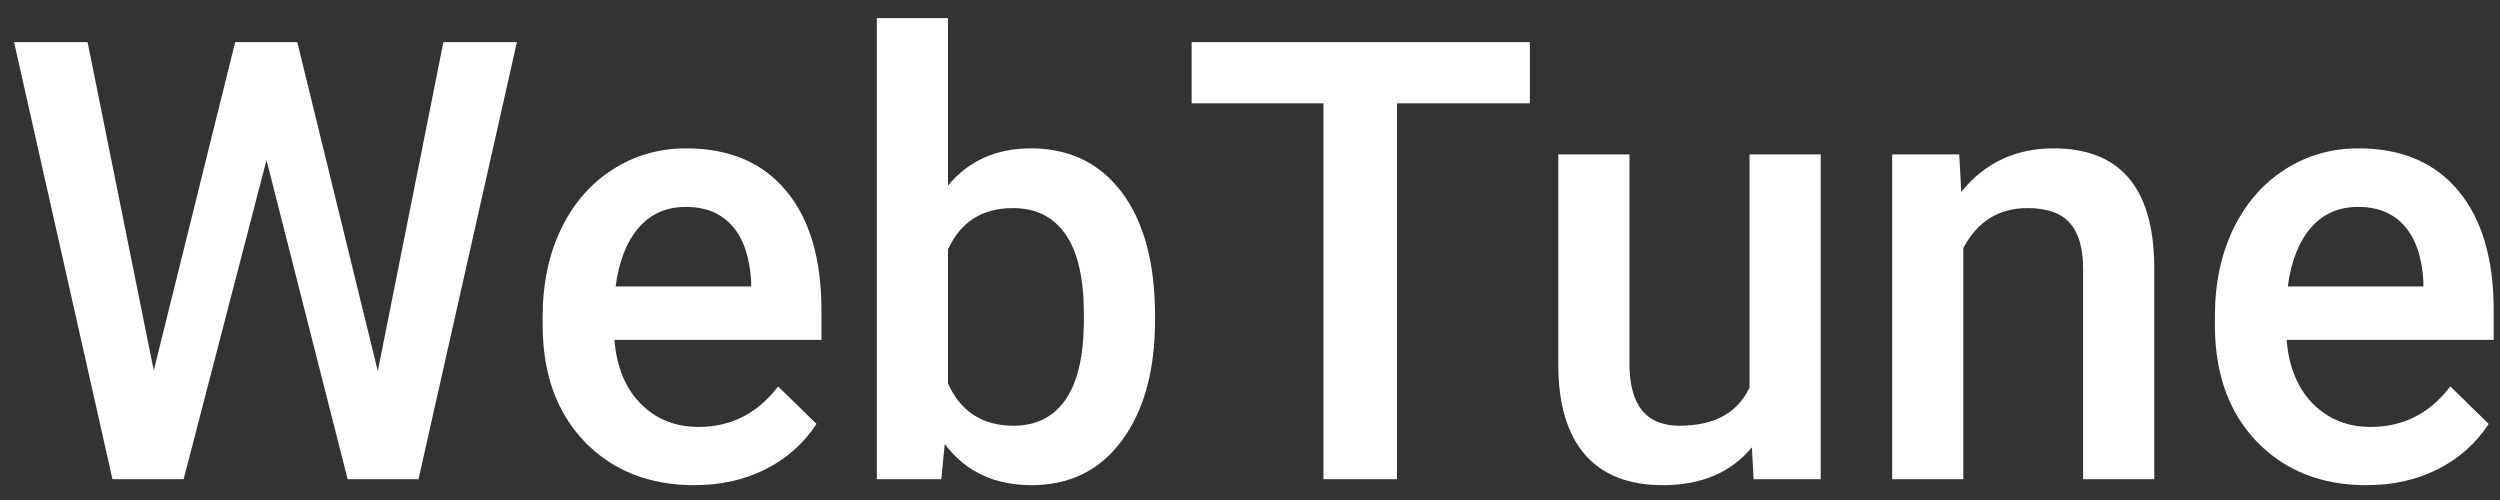 <svg width="75" height="15" viewBox="0 0 75 15" fill="none" xmlns="http://www.w3.org/2000/svg">
<rect x="0" y="0" width="75" height="15" fill="#333333" stroke="none"/>
<g clip-path="url(#clip0_37_3316)">
<path d="M11.334 11.133L13.302 1.263H15.507L12.555 14.375H10.429L7.995 4.803L5.509 14.375H3.374L0.422 1.263H2.627L4.613 11.115L7.055 1.263H8.918L11.334 11.133ZM20.831 14.555C19.478 14.555 18.38 14.12 17.536 13.249C16.699 12.373 16.28 11.208 16.28 9.755V9.485C16.28 8.513 16.462 7.645 16.825 6.883C17.194 6.114 17.709 5.517 18.371 5.091C19.033 4.664 19.771 4.451 20.585 4.451C21.88 4.451 22.878 4.875 23.581 5.721C24.29 6.568 24.644 7.765 24.644 9.314V10.197H18.433C18.497 11.001 18.758 11.638 19.215 12.106C19.677 12.574 20.257 12.808 20.954 12.808C21.932 12.808 22.729 12.403 23.344 11.592L24.495 12.718C24.114 13.301 23.605 13.754 22.966 14.078C22.334 14.396 21.622 14.555 20.831 14.555ZM20.576 6.207C19.991 6.207 19.516 6.417 19.153 6.838C18.796 7.258 18.567 7.843 18.468 8.594H22.535V8.432C22.489 7.699 22.298 7.147 21.965 6.775C21.631 6.396 21.168 6.207 20.576 6.207ZM34.651 9.602C34.651 11.115 34.32 12.319 33.658 13.213C33.002 14.108 32.097 14.555 30.944 14.555C29.831 14.555 28.964 14.144 28.343 13.322L28.238 14.375H26.305V0.543H28.439V5.568C29.055 4.824 29.883 4.451 30.926 4.451C32.086 4.451 32.996 4.893 33.658 5.775C34.32 6.658 34.651 7.891 34.651 9.476V9.602ZM32.516 9.413C32.516 8.357 32.334 7.564 31.971 7.036C31.608 6.508 31.081 6.243 30.39 6.243C29.465 6.243 28.814 6.658 28.439 7.486V11.502C28.82 12.349 29.476 12.772 30.407 12.772C31.075 12.772 31.591 12.517 31.954 12.007C32.317 11.496 32.504 10.725 32.516 9.692V9.413ZM45.897 3.1H41.908V14.375H39.703V3.1H35.749V1.263H45.897V3.1ZM52.556 13.421C51.93 14.177 51.039 14.555 49.886 14.555C48.855 14.555 48.073 14.246 47.54 13.628C47.013 13.009 46.749 12.115 46.749 10.944V4.631H48.884V10.917C48.884 12.154 49.385 12.772 50.386 12.772C51.423 12.772 52.123 12.391 52.486 11.629V4.631H54.621V14.375H52.609L52.556 13.421ZM58.777 4.631L58.838 5.757C59.541 4.887 60.464 4.451 61.606 4.451C63.586 4.451 64.593 5.613 64.628 7.936V14.375H62.493V8.062C62.493 7.444 62.361 6.988 62.098 6.694C61.84 6.393 61.415 6.243 60.824 6.243C59.963 6.243 59.321 6.643 58.9 7.441V14.375H56.765V4.631H58.777ZM70.998 14.555C69.645 14.555 68.546 14.12 67.703 13.249C66.865 12.373 66.447 11.208 66.447 9.755V9.485C66.447 8.513 66.628 7.645 66.991 6.883C67.361 6.114 67.876 5.517 68.537 5.091C69.2 4.664 69.937 4.451 70.751 4.451C72.046 4.451 73.045 4.875 73.748 5.721C74.456 6.568 74.811 7.765 74.811 9.314V10.197H68.599C68.664 11.001 68.924 11.638 69.381 12.106C69.844 12.574 70.423 12.808 71.12 12.808C72.099 12.808 72.895 12.403 73.51 11.592L74.661 12.718C74.281 13.301 73.771 13.754 73.132 14.078C72.5 14.396 71.789 14.555 70.998 14.555ZM70.743 6.207C70.157 6.207 69.683 6.417 69.32 6.838C68.962 7.258 68.734 7.843 68.634 8.594H72.702V8.432C72.655 7.699 72.465 7.147 72.131 6.775C71.797 6.396 71.334 6.207 70.743 6.207Z" fill="white"/>
</g>
<defs>
<clipPath id="clip0_37_3316">
<rect width="75" height="15" fill="white"/>
</clipPath>
</defs>
</svg>
